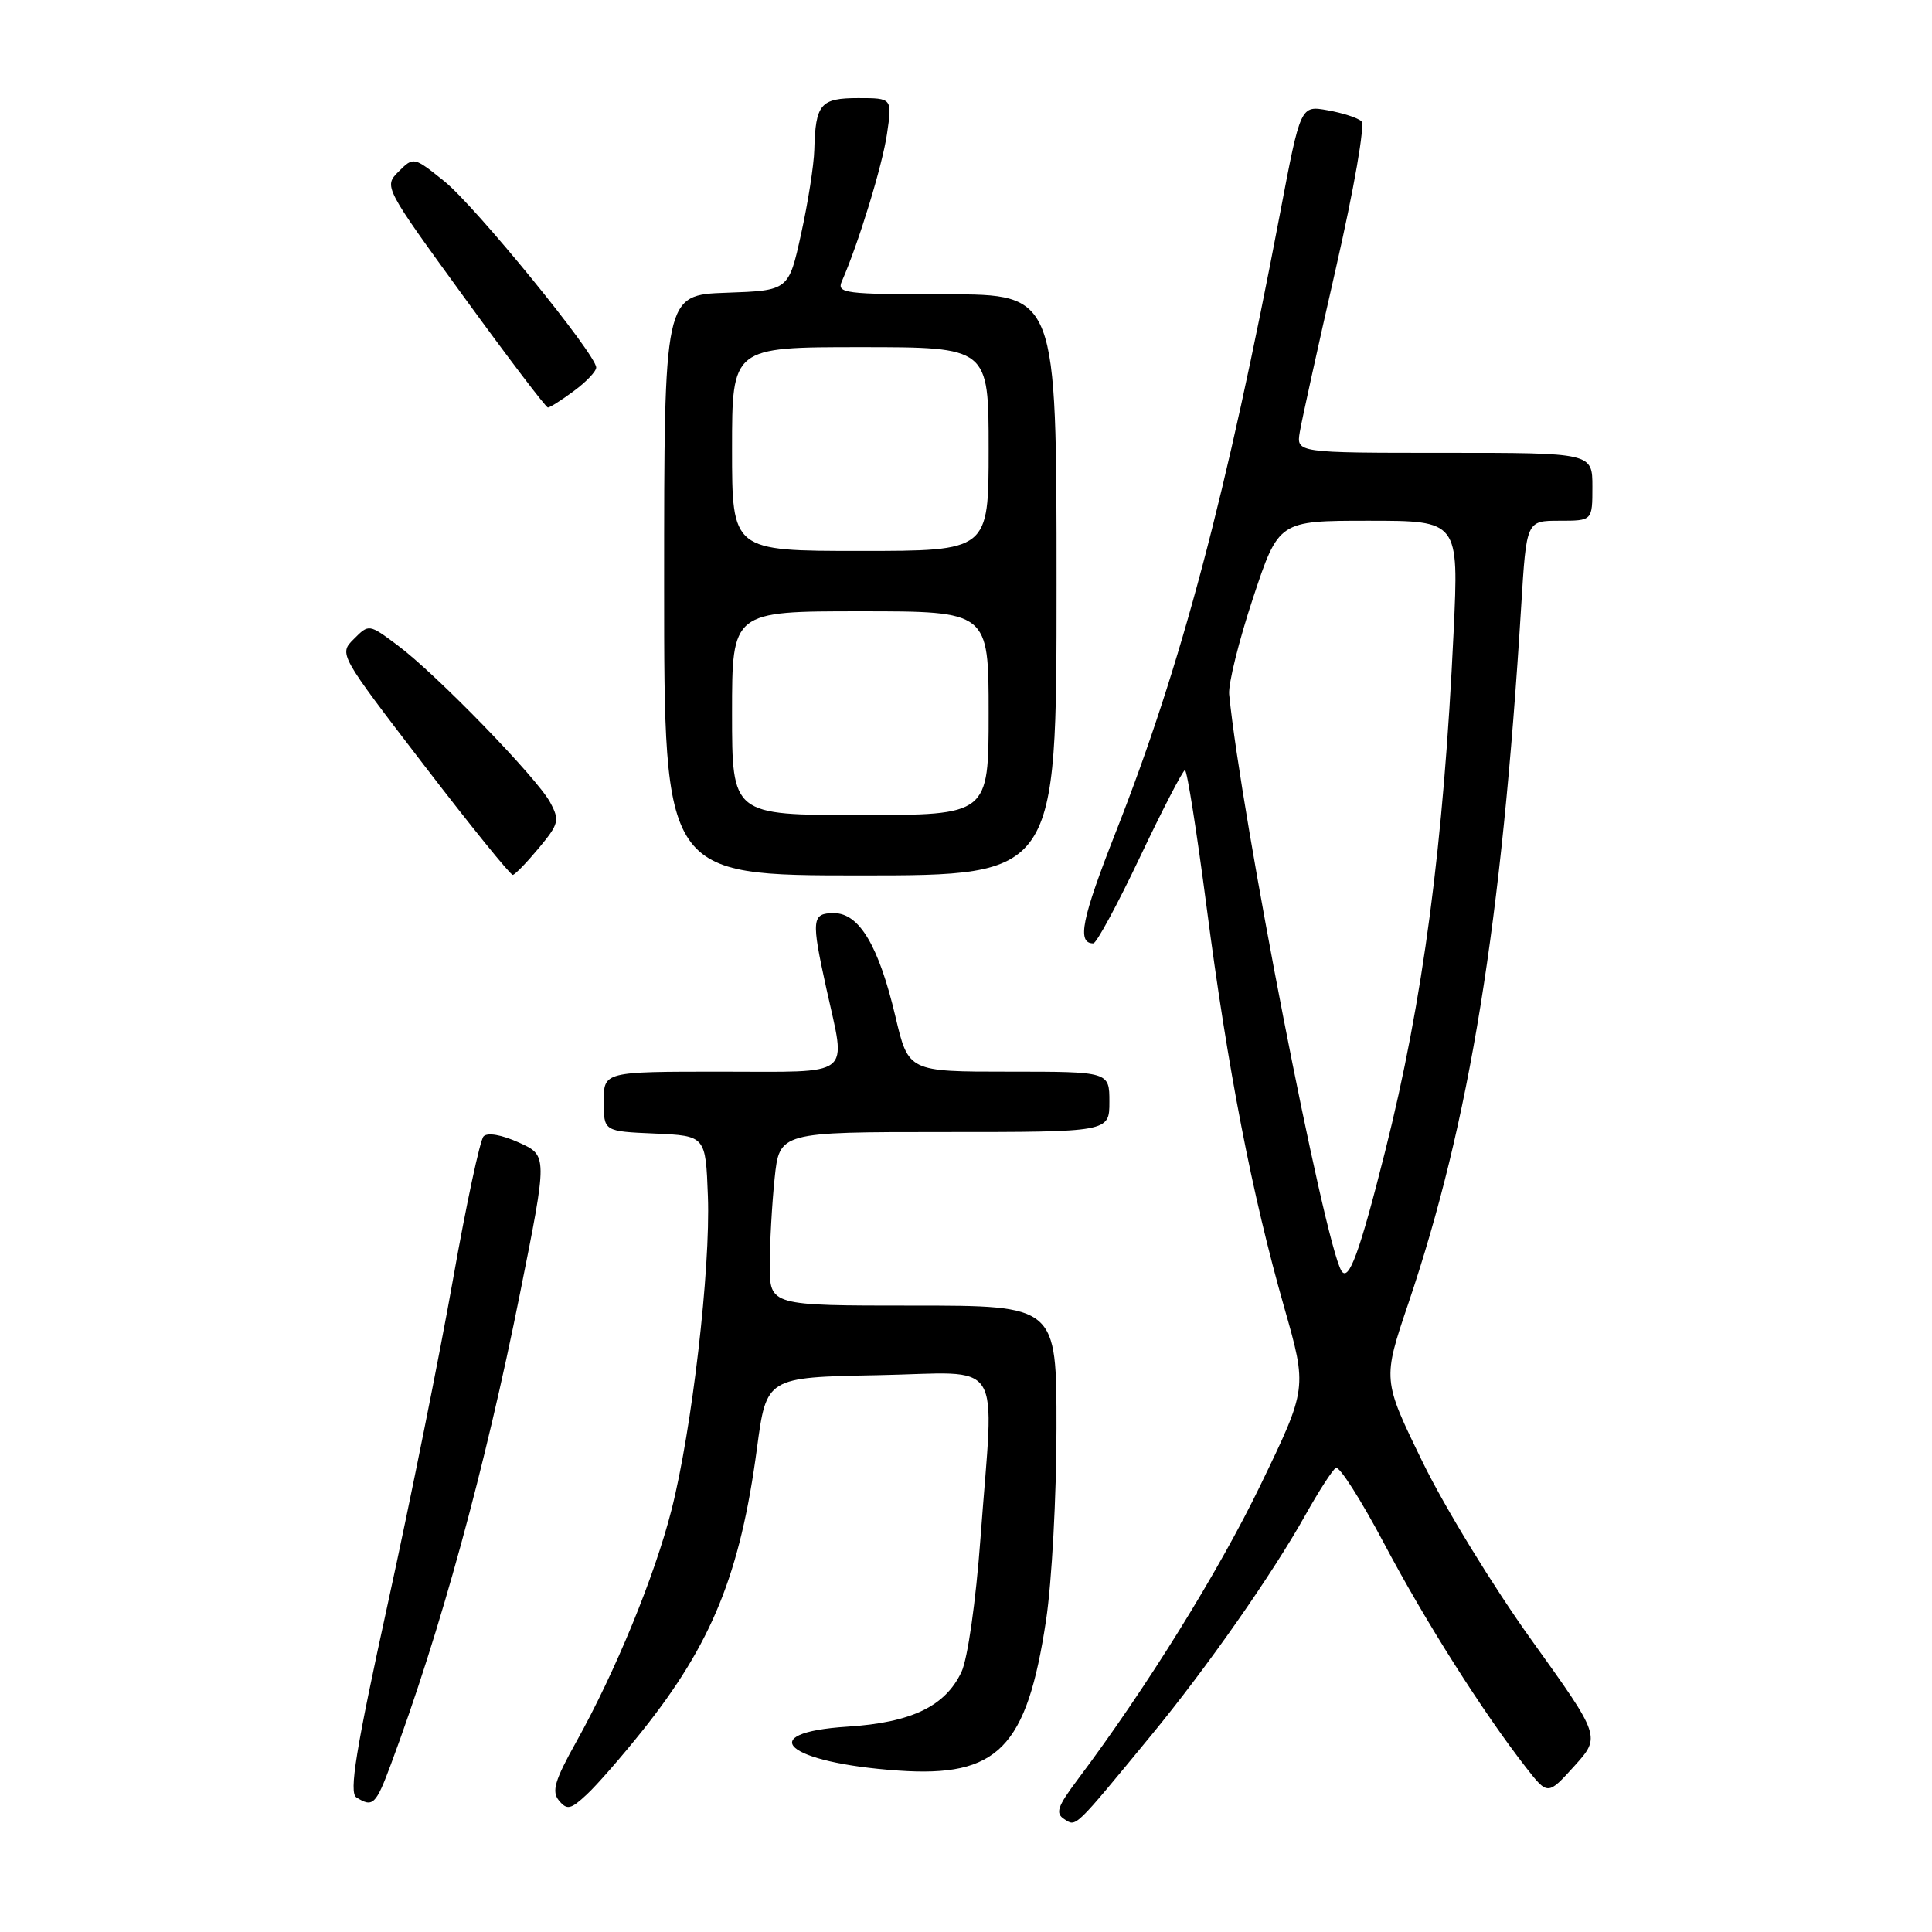 <?xml version="1.0" encoding="UTF-8" standalone="no"?>
<!DOCTYPE svg PUBLIC "-//W3C//DTD SVG 1.1//EN" "http://www.w3.org/Graphics/SVG/1.1/DTD/svg11.dtd" >
<svg xmlns="http://www.w3.org/2000/svg" xmlns:xlink="http://www.w3.org/1999/xlink" version="1.1" viewBox="0 0 256 256">
 <g >
 <path fill="currentColor"
d=" M 152.58 229.89 C 159.92 220.97 168.60 208.57 172.97 200.75 C 174.74 197.59 176.56 194.77 177.01 194.50 C 177.46 194.22 180.33 198.72 183.39 204.50 C 188.84 214.81 196.47 226.84 202.20 234.20 C 205.09 237.90 205.09 237.90 208.61 234.01 C 212.12 230.12 212.12 230.12 202.93 217.31 C 197.87 210.26 191.36 199.62 188.47 193.66 C 183.19 182.82 183.19 182.82 186.63 172.66 C 194.74 148.66 198.98 122.45 201.57 80.25 C 202.26 69.00 202.26 69.00 206.63 69.00 C 211.00 69.00 211.00 69.00 211.00 64.50 C 211.00 60.00 211.00 60.00 191.39 60.00 C 171.77 60.00 171.77 60.00 172.23 57.25 C 172.48 55.74 174.62 46.03 176.98 35.69 C 179.44 24.91 180.90 16.53 180.39 16.06 C 179.90 15.61 177.89 14.96 175.91 14.61 C 172.33 13.97 172.33 13.97 169.62 28.24 C 162.52 65.59 156.54 88.15 147.86 110.23 C 143.32 121.78 142.67 125.00 144.87 125.00 C 145.29 125.00 148.07 119.85 151.06 113.55 C 154.05 107.25 156.73 102.08 157.01 102.05 C 157.29 102.02 158.58 110.21 159.89 120.25 C 162.67 141.63 165.90 158.30 170.16 173.22 C 173.22 183.95 173.22 183.95 167.05 196.72 C 161.53 208.16 151.89 223.69 142.79 235.81 C 140.10 239.40 139.81 240.27 141.03 241.05 C 142.63 242.07 142.25 242.44 152.58 229.89 Z  M 85.09 229.37 C 94.32 217.80 98.08 208.56 100.30 191.92 C 101.56 182.50 101.56 182.50 116.28 182.22 C 133.36 181.90 131.72 179.31 129.92 203.81 C 129.30 212.24 128.22 219.80 127.40 221.54 C 125.26 226.09 120.77 228.25 112.32 228.79 C 99.67 229.60 104.23 233.58 119.00 234.61 C 132.22 235.54 136.06 231.64 138.61 214.68 C 139.37 209.63 139.99 198.19 139.99 189.25 C 140.00 173.00 140.00 173.00 121.00 173.00 C 102.00 173.00 102.00 173.00 102.00 167.65 C 102.00 164.70 102.29 159.53 102.64 156.15 C 103.28 150.00 103.28 150.00 125.14 150.00 C 147.00 150.00 147.00 150.00 147.00 146.00 C 147.00 142.00 147.00 142.00 133.68 142.00 C 120.37 142.00 120.37 142.00 118.65 134.70 C 116.44 125.34 113.86 121.00 110.51 121.00 C 107.56 121.00 107.47 121.79 109.50 131.00 C 112.13 142.96 113.35 142.00 95.50 142.00 C 80.00 142.00 80.00 142.00 80.00 145.95 C 80.00 149.91 80.00 149.91 86.75 150.20 C 93.50 150.50 93.50 150.50 93.80 158.50 C 94.16 168.15 91.68 189.50 88.97 200.10 C 86.74 208.86 81.53 221.54 76.36 230.80 C 73.49 235.94 73.07 237.38 74.07 238.59 C 75.14 239.87 75.62 239.77 77.75 237.78 C 79.10 236.53 82.40 232.74 85.09 229.37 Z  M 51.81 233.75 C 58.35 216.18 64.24 194.70 68.92 171.30 C 72.56 153.11 72.56 153.11 68.75 151.39 C 66.46 150.36 64.59 150.03 64.07 150.58 C 63.60 151.09 61.78 159.60 60.03 169.50 C 58.28 179.40 54.40 198.72 51.40 212.43 C 47.13 231.93 46.23 237.53 47.22 238.16 C 49.40 239.54 49.80 239.16 51.81 233.75 Z  M 71.39 112.38 C 74.06 109.17 74.18 108.70 72.90 106.32 C 71.17 103.09 57.78 89.30 52.69 85.51 C 48.89 82.67 48.88 82.67 46.89 84.67 C 44.89 86.66 44.90 86.67 56.14 101.33 C 62.33 109.40 67.64 115.97 67.95 115.93 C 68.25 115.89 69.80 114.29 71.39 112.38 Z  M 140.00 77.50 C 140.00 39.00 140.00 39.00 125.39 39.00 C 111.85 39.00 110.84 38.87 111.56 37.25 C 113.76 32.24 116.92 21.93 117.53 17.75 C 118.23 13.00 118.23 13.00 113.72 13.00 C 108.72 13.00 108.06 13.77 107.90 19.83 C 107.85 21.85 107.06 26.88 106.15 31.00 C 104.50 38.50 104.50 38.50 96.25 38.79 C 88.00 39.08 88.00 39.08 88.00 77.54 C 88.00 116.00 88.00 116.00 114.00 116.00 C 140.00 116.00 140.00 116.00 140.00 77.50 Z  M 76.04 51.81 C 77.67 50.61 79.00 49.21 79.00 48.70 C 79.00 46.97 62.99 27.33 58.89 24.03 C 54.82 20.76 54.80 20.76 52.82 22.73 C 50.85 24.71 50.87 24.76 61.48 39.36 C 67.33 47.41 72.34 54.00 72.60 54.00 C 72.87 54.00 74.41 53.02 76.04 51.81 Z  M 177.74 168.38 C 175.47 164.63 164.45 108.03 162.87 92.00 C 162.74 90.62 164.16 84.89 166.03 79.25 C 169.43 69.00 169.43 69.00 181.36 69.00 C 193.30 69.00 193.30 69.00 192.61 83.75 C 191.29 111.93 188.56 132.64 183.53 152.59 C 180.15 166.02 178.70 169.96 177.74 168.38 Z  M 97.00 94.50 C 97.00 81.00 97.00 81.00 114.00 81.00 C 131.00 81.00 131.00 81.00 131.00 94.50 C 131.00 108.00 131.00 108.00 114.00 108.00 C 97.00 108.00 97.00 108.00 97.00 94.50 Z  M 97.00 59.50 C 97.00 46.00 97.00 46.00 114.00 46.00 C 131.00 46.00 131.00 46.00 131.00 59.50 C 131.00 73.00 131.00 73.00 114.00 73.00 C 97.00 73.00 97.00 73.00 97.00 59.50 Z "/>
</g>
</svg>